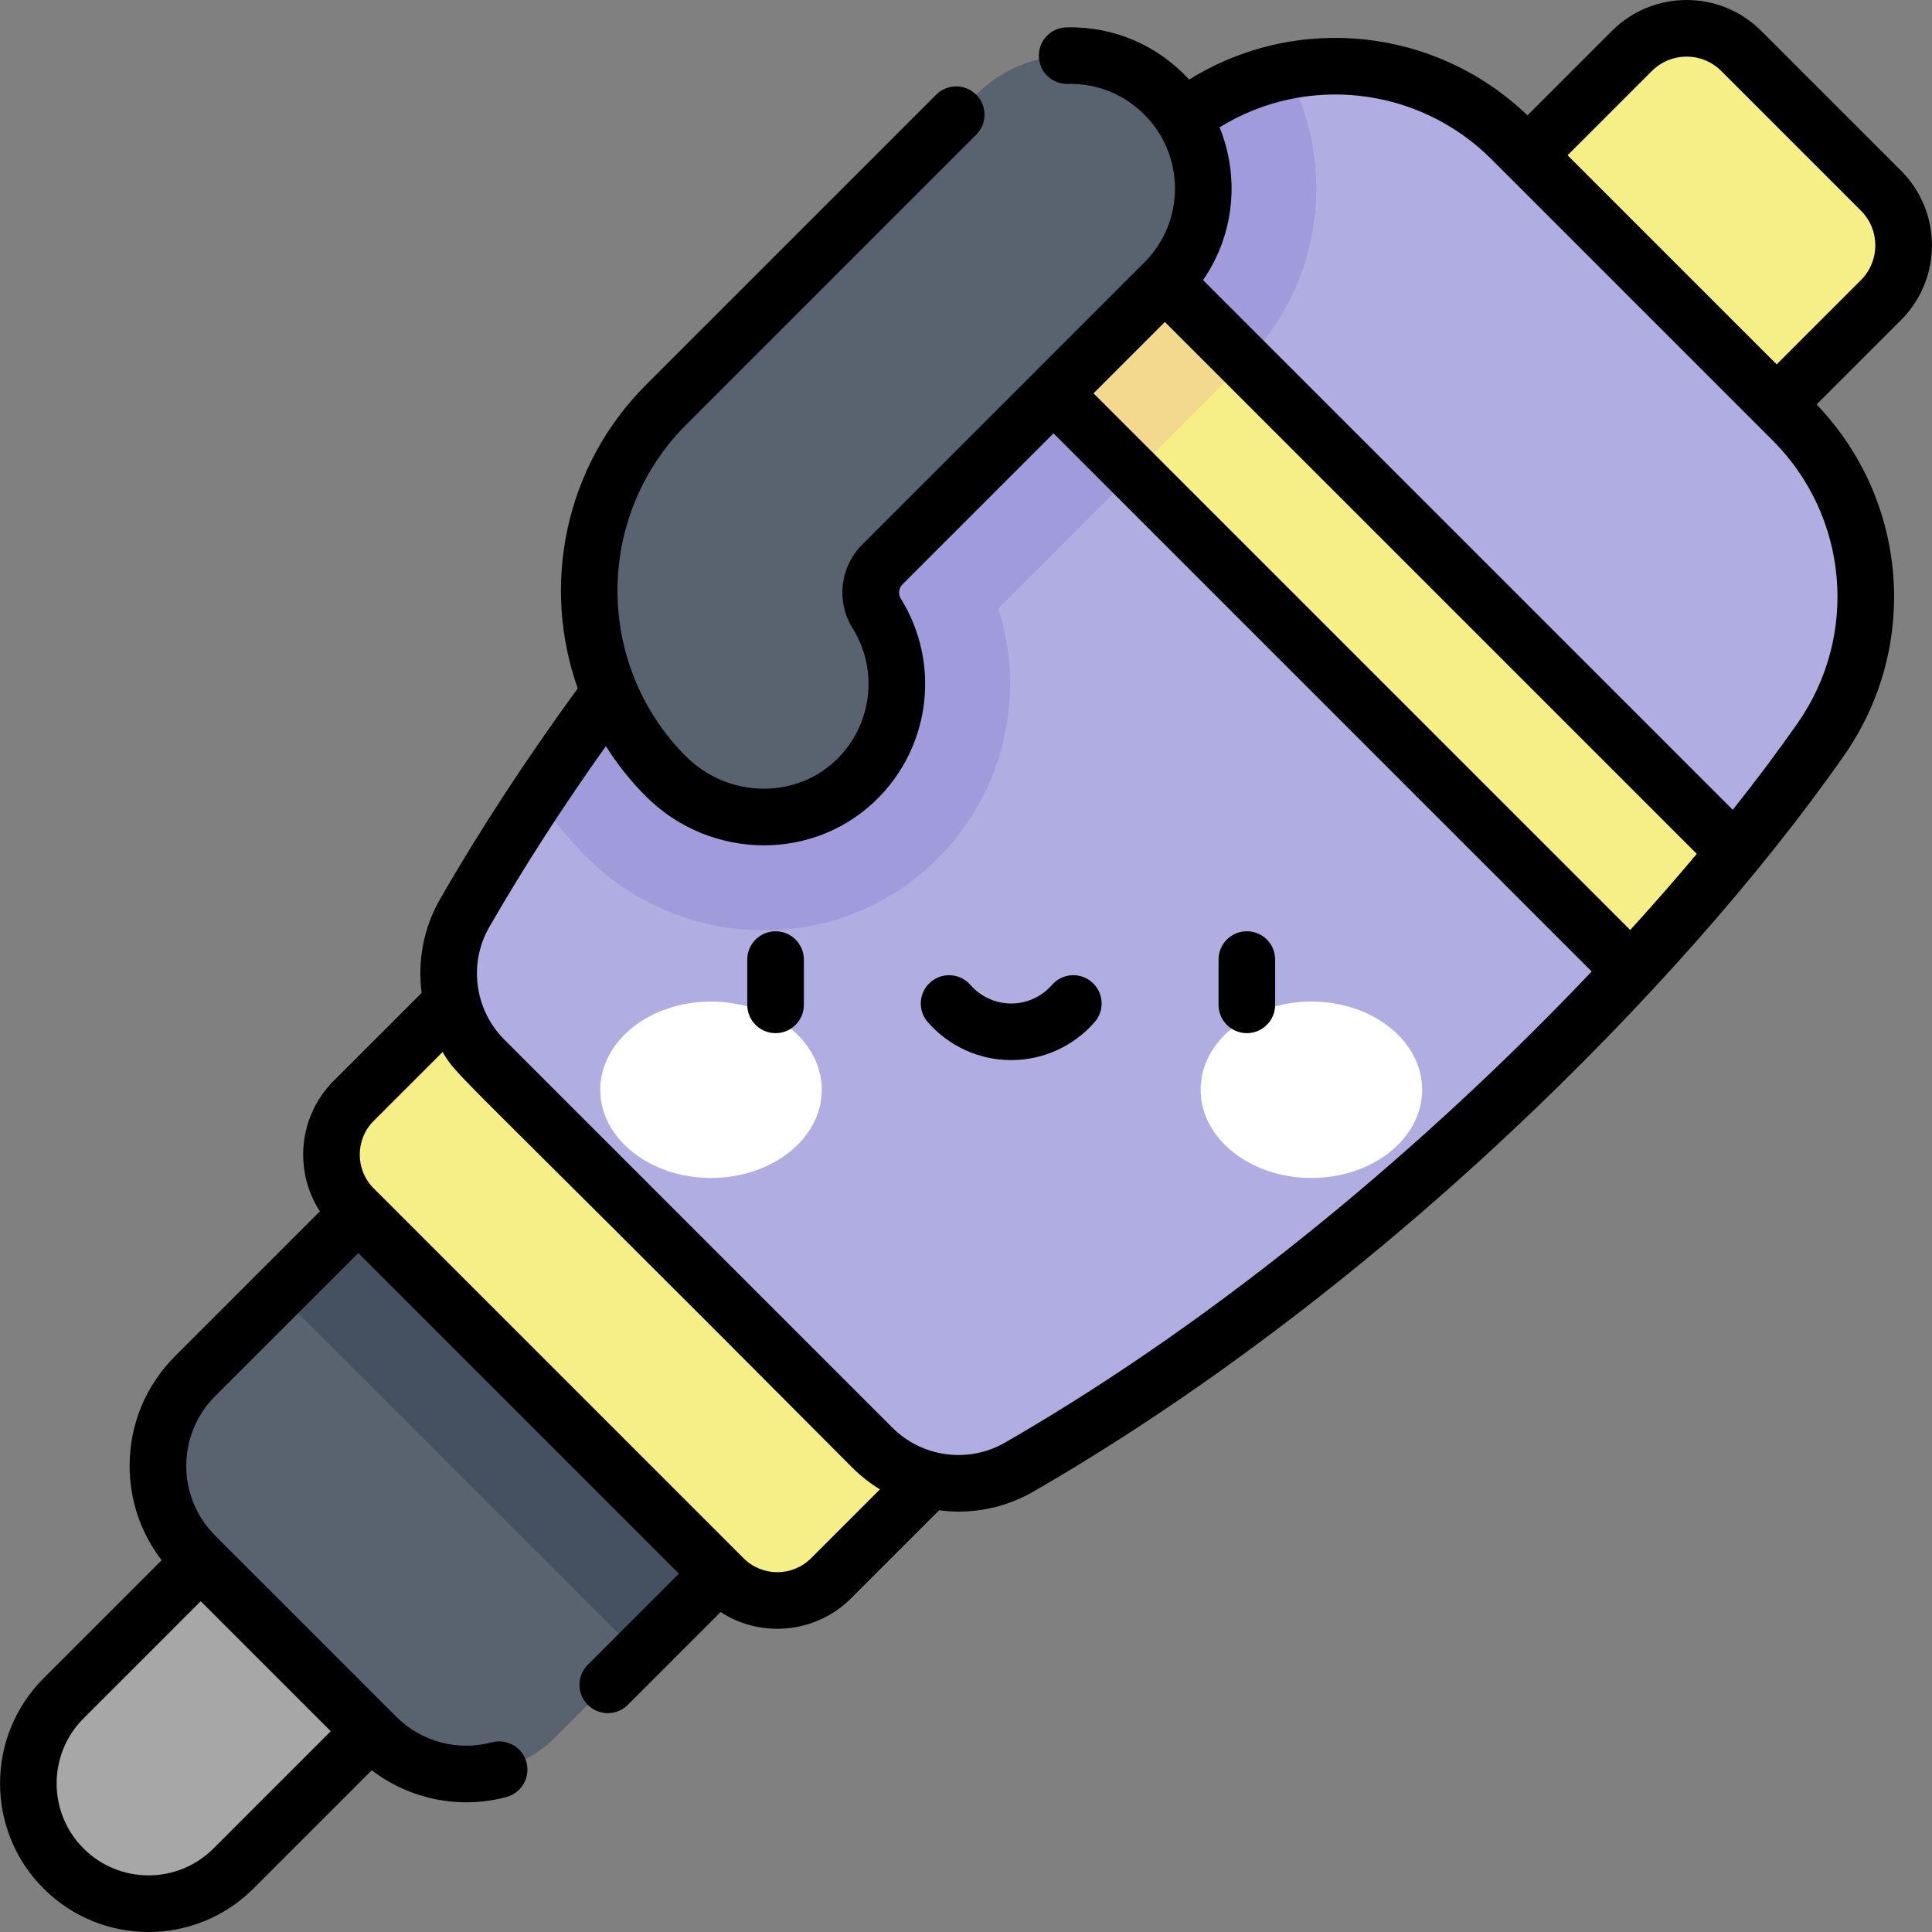 <svg id="Capa_1" enable-background="new 0 0 512.015 512.015" height="512" viewBox="0 0 512.015 512.015" width="512" xmlns="http://www.w3.org/2000/svg"><rect x="0" y="0" width="512.015" height="512.015" fill="#808080" stroke="none"/><g><path d="m99.769 460.309-48.077-48.077c-13.12-13.12-13.12-34.392 0-47.512l80.281-80.281 95.589 95.589-80.281 80.281c-13.119 13.12-34.391 13.12-47.512 0z" fill="#59636f"/><path d="m109.472 293.759h82.357v135.184h-82.357z" fill="#455060" transform="matrix(.707 -.707 .707 .707 -211.389 212.363)"/><path d="m98.263 458.803-45.065-45.065-36.37 36.37c-12.444 12.444-12.444 32.621 0 45.065 12.444 12.444 32.621 12.444 45.065 0z" fill="#a7a7a7"/><path d="m191.76 418.269-98.027-98.028c-7.867-7.867-7.867-20.621 0-28.488l29.142-29.142 126.515 126.516-29.142 29.142c-7.867 7.867-20.621 7.867-28.488 0z" fill="#f6ee86"/><path d="m482.578 195.902c-40.672 58.264-121.193 140.334-212.492 192.915-12.635 7.277-28.588 5.147-38.898-5.163l-102.84-102.84c-10.31-10.31-12.44-26.263-5.163-38.898 52.58-91.299 134.65-171.82 192.915-212.492 26.251-18.325 61.87-15.129 84.508 7.508l74.463 74.463c22.636 22.637 25.831 58.256 7.507 84.507z" fill="#f6ee86"/><path d="m340.965 18.833c-8.716 1.731-17.192 5.234-24.865 10.591-51.593 36.015-121.848 103.278-173.769 181.6 3.694 5.654 8.018 11.014 12.979 15.975 12.591 12.591 29.328 19.526 47.129 19.527h.005c17.925 0 34.587-7.052 46.916-19.857 17.009-17.667 22.438-42.854 15.209-65.373l65.211-65.211c20.885-20.885 24.603-52.521 11.185-77.252z" fill="#f2d98d"/><path d="m254.662 79.703c-46.288 42.982-95.707 100.1-131.478 162.212-7.277 12.635-5.147 28.588 5.164 38.898l102.84 102.84c10.31 10.31 26.263 12.44 38.898 5.163 62.112-35.771 119.231-85.19 162.213-131.478z" fill="#b0ade2"/><path d="m475.07 111.394-74.463-74.463c-22.637-22.637-58.257-25.833-84.508-7.508-9.427 6.581-19.48 14.21-29.928 22.754l173.652 173.653c8.544-10.448 16.174-20.501 22.755-29.928 18.324-26.251 15.129-61.87-7.508-84.508z" fill="#b0ade2"/><path d="m340.965 18.833c-8.716 1.731-17.192 5.235-24.865 10.591-9.427 6.581-19.48 14.21-29.928 22.754l43.754 43.754c20.752-20.887 24.425-52.427 11.039-77.099z" fill="#a09cdc"/><path d="m254.662 79.703c-38.498 35.748-79.154 81.279-112.33 131.325 3.694 5.653 8.016 11.011 12.976 15.971 12.591 12.591 29.328 19.526 47.129 19.527h.005c17.925 0 34.587-7.052 46.916-19.857 17.009-17.667 22.438-42.854 15.209-65.373l35.844-35.844z" fill="#a09cdc"/><path d="m233.872 149.566 74.695-74.694c13.757-13.757 13.757-36.06 0-49.817-13.757-13.757-36.06-13.757-49.817 0l-82.227 82.227c-27.201 27.201-27.201 71.303 0 98.504 14.137 14.137 37.359 14.478 51.225.076 11.456-11.899 12.982-29.823 4.578-43.327-2.578-4.14-1.902-9.521 1.546-12.969z" fill="#59636f"/><path d="m498.487 50.522-37.007-37.007c-8.011-8.011-20.999-8.011-29.01 0l-27.64 27.64 66.018 66.018 27.64-27.64c8.01-8.012 8.01-21-.001-29.011z" fill="#f6ee86"/><g><g fill="#fff"><ellipse cx="188.432" cy="288.806" rx="29.355" ry="23.377"/><ellipse cx="347.545" cy="288.806" rx="29.355" ry="23.377"/></g></g><path d="m205.54 246.803c-4.142 0-7.5 3.358-7.5 7.5v12c0 4.142 3.358 7.5 7.5 7.5s7.5-3.358 7.5-7.5v-12c0-4.142-3.358-7.5-7.5-7.5zm124.897 27c4.142 0 7.5-3.358 7.5-7.5v-12c0-4.142-3.358-7.5-7.5-7.5s-7.5 3.358-7.5 7.5v12c0 4.142 3.358 7.5 7.5 7.5zm-62.448-7.857c-4.141 0-8.081-1.796-10.81-4.928-2.722-3.122-7.46-3.447-10.582-.727-3.123 2.722-3.448 7.459-.727 10.582 5.579 6.401 13.641 10.073 22.119 10.073s16.539-3.671 22.118-10.073c2.721-3.123 2.396-7.86-.727-10.582-3.123-2.721-7.86-2.396-10.582.727-2.729 3.132-6.669 4.928-10.809 4.928zm235.801-220.727-37.007-37.008c-10.948-10.948-28.668-10.949-39.617 0l-22.361 22.361c-24.342-23.367-61.219-27.152-89.663-9.483-8.499-9.249-20.147-14.134-32.515-13.839-4.141.1-7.418 3.537-7.318 7.678.099 4.141 3.508 7.416 7.678 7.318 7.653-.206 14.86 2.698 20.275 8.113 10.77 10.77 10.853 28.189.146 39.057-80.355 80.363-74.562 74.569-74.841 74.848-5.969 5.97-7.043 15.113-2.611 22.234 6.768 10.875 5.282 24.923-3.613 34.163-11.018 11.443-29.426 10.915-40.519-.177-24.233-24.233-24.233-63.664 0-87.897l76.893-76.893c2.929-2.929 2.929-7.678 0-10.606-2.928-2.929-7.677-2.929-10.606 0l-76.894 76.893c-21.721 21.721-27.749 53.275-18.103 80.463-13.559 18.57-25.816 37.3-36.431 55.73-4.461 7.745-6.046 16.53-4.943 24.965l-23.311 23.311c-9.378 9.378-10.592 23.87-3.652 34.578l-38.388 38.389c-7.762 7.762-12.037 18.082-12.037 29.059 0 9.166 2.99 17.867 8.492 25.01l-31.319 31.319c-15.348 15.349-15.348 40.323.001 55.671 15.383 15.384 40.285 15.387 55.671 0l31.326-31.326c10.081 7.718 23.3 10.423 35.708 7.086 4-1.076 6.37-5.191 5.295-9.191-1.076-4.001-5.193-6.369-9.191-5.295-8.999 2.42-18.68-.163-25.262-6.745-12.724-12.728-47.938-47.939-48.077-48.077-10.175-10.175-10.175-26.731 0-36.906l37.956-37.956 84.983 84.983-24.163 24.163c-2.929 2.929-2.929 7.678 0 10.607s7.678 2.929 10.606 0l24.595-24.595c10.692 6.93 25.18 5.746 34.578-3.652l23.32-23.32c1.715.224 3.444.347 5.176.347 6.785 0 13.613-1.73 19.782-5.283 42.356-24.394 86.141-57.367 126.621-95.356 34.845-32.702 66.196-68.132 88.278-99.765 20.133-28.842 16.992-67.696-7.298-92.999l22.36-22.361c10.948-10.947 10.949-28.668 0-39.616zm-450.592 379.125 34.459 34.459-31.067 31.067c-9.523 9.522-24.935 9.523-34.459 0-9.499-9.5-9.499-24.958 0-34.458zm161.747-11.378c-4.93 4.93-12.952 4.93-17.882 0-.102-.102-98.027-98.028-98.027-98.028-4.93-4.93-4.93-12.951 0-17.881l18.251-18.251c4.403 7.178.415 1.419 108.599 110.151 2.238 2.238 4.699 4.153 7.313 5.757zm51.398-30.648c-9.671 5.569-21.944 3.938-29.852-3.968l-102.84-102.84c-7.905-7.906-9.537-20.182-3.968-29.852 9.118-15.831 19.491-31.903 30.885-47.909 2.992 4.733 6.528 9.218 10.65 13.34 16.993 16.993 45.046 17.513 61.931-.026 13.664-14.193 15.944-35.779 5.542-52.492-.715-1.149-.512-2.706.483-3.702l40.024-40.024 142.622 142.622c-42.242 44.53-97.083 91.221-155.477 124.851zm165.694-135.848-142.232-142.231 18.91-18.91 140.965 140.964c-5.537 6.606-11.433 13.351-17.643 20.177zm44.391-54.861c-5.117 7.331-10.877 15.036-17.212 23.007l-140.39-140.39c8.551-12.339 9.611-27.731 4.379-40.487 22.962-14.163 52.779-10.823 72.099 8.495l74.463 74.463c20.117 20.118 22.918 51.623 6.661 74.912zm16.756-117.38-22.336 22.336-55.411-55.411 22.336-22.336c5.085-5.085 13.317-5.087 18.404 0l37.007 37.007c5.085 5.086 5.086 13.317 0 18.404z"/></g></svg>